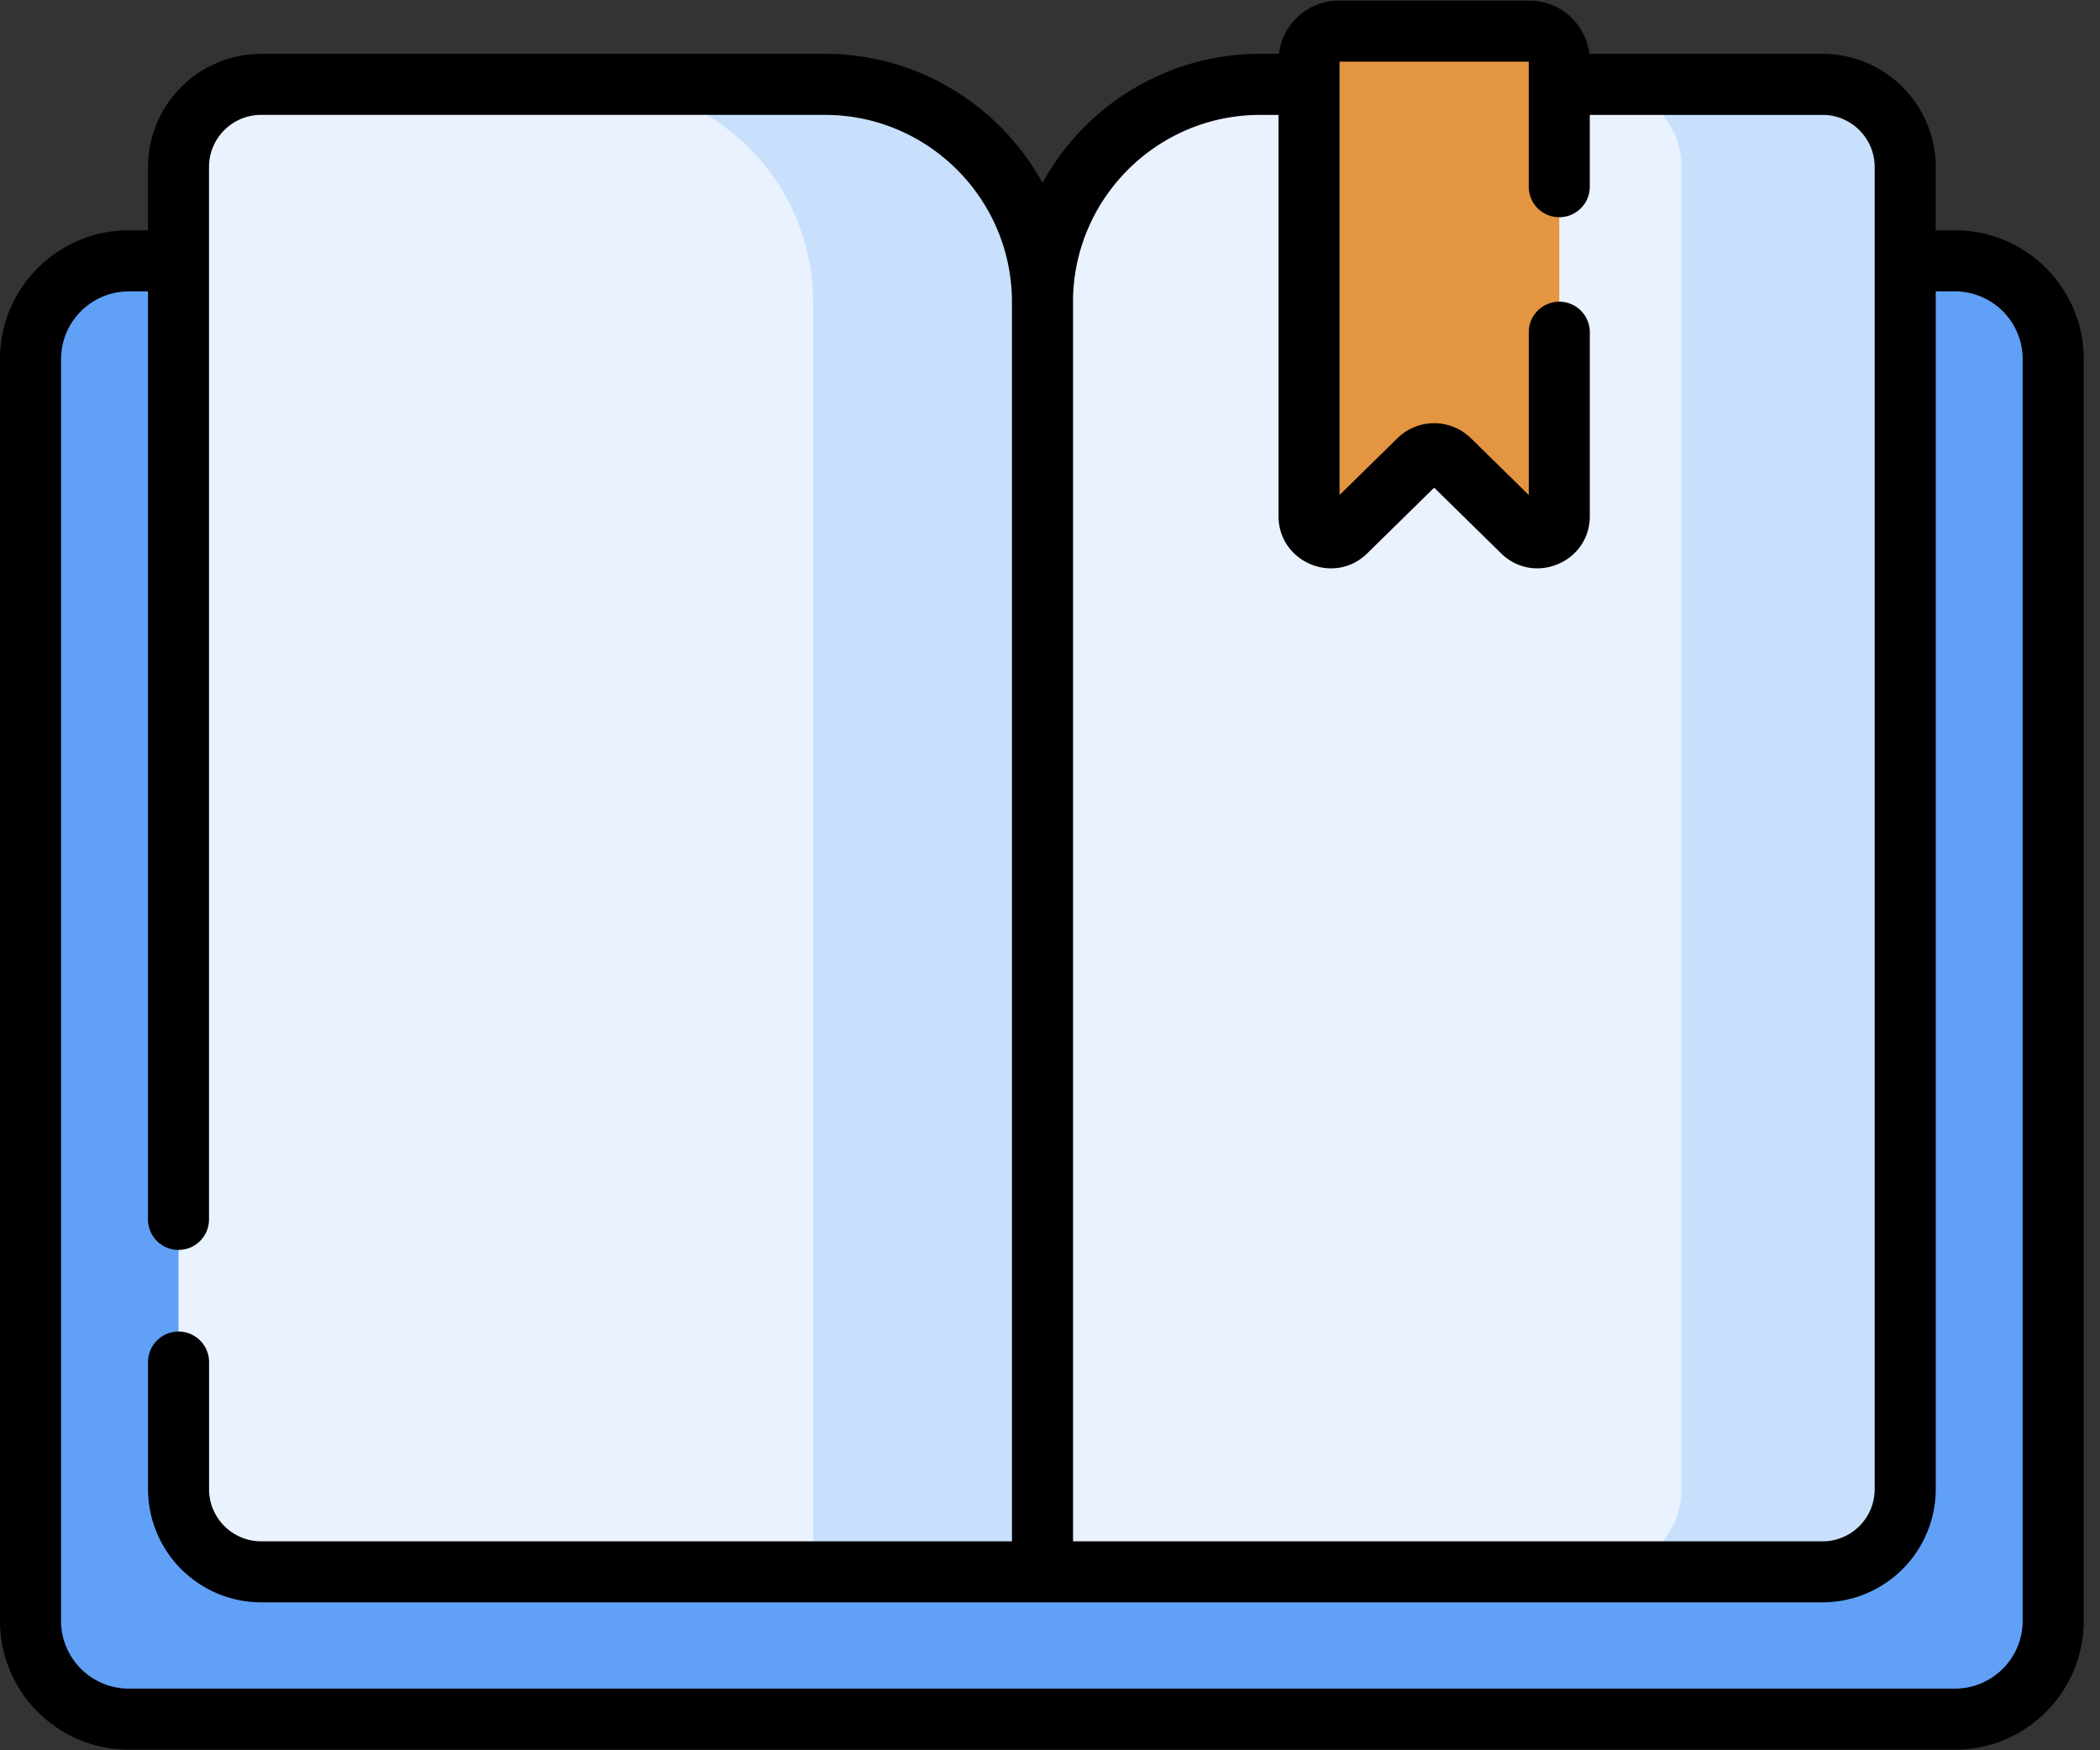 <svg height="80" width="96" xmlns="http://www.w3.org/2000/svg"><rect width="100%" height="100%" fill="#333333" stroke="none"/><path d="m89.371 78.577h-83.487a4.49 4.49 0 0 1 -4.489-4.489v-57.677a4.49 4.49 0 0 1 4.489-4.489h83.488a4.49 4.49 0 0 1 4.489 4.489v57.677a4.49 4.49 0 0 1 -4.489 4.489z" fill="#60a0f7"/><path d="m47.659 71.845h-35.722c-2.085 0-3.776-1.691-3.776-3.776v-60.437c0-2.085 1.691-3.776 3.776-3.776h25.772c5.495 0 9.95 4.455 9.95 9.95v58.038z" fill="#eaf2ff"/><path d="m37.708 3.857h-10.492c5.495 0 9.95 4.455 9.95 9.95v58.037h10.492v-58.037c0-5.495-4.455-9.95-9.95-9.95z" fill="#c9e0fd"/><path d="m83.319 71.845h-35.664v-58.038c0-5.495 4.455-9.95 9.95-9.95h25.713c2.085 0 3.776 1.691 3.776 3.776v60.436c0 2.085-1.69 3.776-3.776 3.776z" fill="#eaf2ff"/><path d="m83.319 3.857h-10.232c2.085 0 3.776 1.69 3.776 3.776v60.436c0 2.085-1.69 3.776-3.776 3.776h10.233c2.085 0 3.776-1.691 3.776-3.776v-60.437c0-2.085-1.69-3.776-3.776-3.776z" fill="#c9e0fd"/><path d="m59.841 2.784v20.805c0 .878 1.057 1.321 1.684.707l3.343-3.281a.99.99 0 0 1 1.387 0l3.343 3.281c.626.615 1.684.171 1.684-.707v-20.805a1.36 1.36 0 0 0 -1.361-1.361h-8.717a1.36 1.36 0 0 0 -1.361 1.361z" fill="#e49542"/><path d="m89.372 10.527h-.881v-2.895a5.18 5.18 0 0 0 -5.171-5.171h-10.664a2.76 2.76 0 0 0 -2.736-2.433h-8.717a2.76 2.76 0 0 0 -2.736 2.433h-.861c-4.283 0-8.018 2.386-9.949 5.898-1.931-3.512-5.666-5.898-9.949-5.898h-25.771a5.18 5.18 0 0 0 -5.171 5.171v2.895h-.881c-3.245 0-5.885 2.64-5.885 5.884v57.677c0 3.244 2.64 5.884 5.884 5.884h83.488c3.244 0 5.884-2.64 5.884-5.884v-57.677c0-3.245-2.64-5.884-5.884-5.884zm-31.766-5.275h.841v18.338c0 2.11 2.549 3.181 4.056 1.702l3.059-3.002 3.059 3.002c1.5 1.473 4.056.418 4.056-1.702v-8.405c0-.771-.625-1.395-1.395-1.395s-1.395.625-1.395 1.395v7.44l-2.654-2.604a2.4 2.4 0 0 0 -3.342 0l-2.654 2.604v-19.807h8.649v5.716c0 .771.625 1.395 1.395 1.395s1.395-.625 1.395-1.395v-3.282h10.642c1.313 0 2.381 1.068 2.381 2.381v60.436c0 1.313-1.068 2.381-2.381 2.381h-34.264v-56.643c0-.022-.002-.043-.002-.064.035-4.688 3.858-8.491 8.553-8.491zm34.859 68.837a3.1 3.1 0 0 1 -3.093 3.093h-83.488a3.1 3.1 0 0 1 -3.093-3.093v-57.678a3.1 3.1 0 0 1 3.093-3.093h.881v42.417c0 .771.625 1.395 1.395 1.395s1.395-.625 1.395-1.395v-48.103c0-1.313 1.068-2.381 2.38-2.381h25.772c4.696 0 8.519 3.803 8.553 8.491 0 .022-.002.043-.002.064s.002.043.003.065v56.577h-34.324c-1.313 0-2.38-1.068-2.38-2.381v-5.811c0-.771-.625-1.395-1.395-1.395s-1.395.625-1.395 1.395v5.811a5.18 5.18 0 0 0 5.171 5.171h35.719.003 35.66a5.18 5.18 0 0 0 5.171-5.171v-54.75h.881a3.1 3.1 0 0 1 3.093 3.093v57.677z"/></svg>